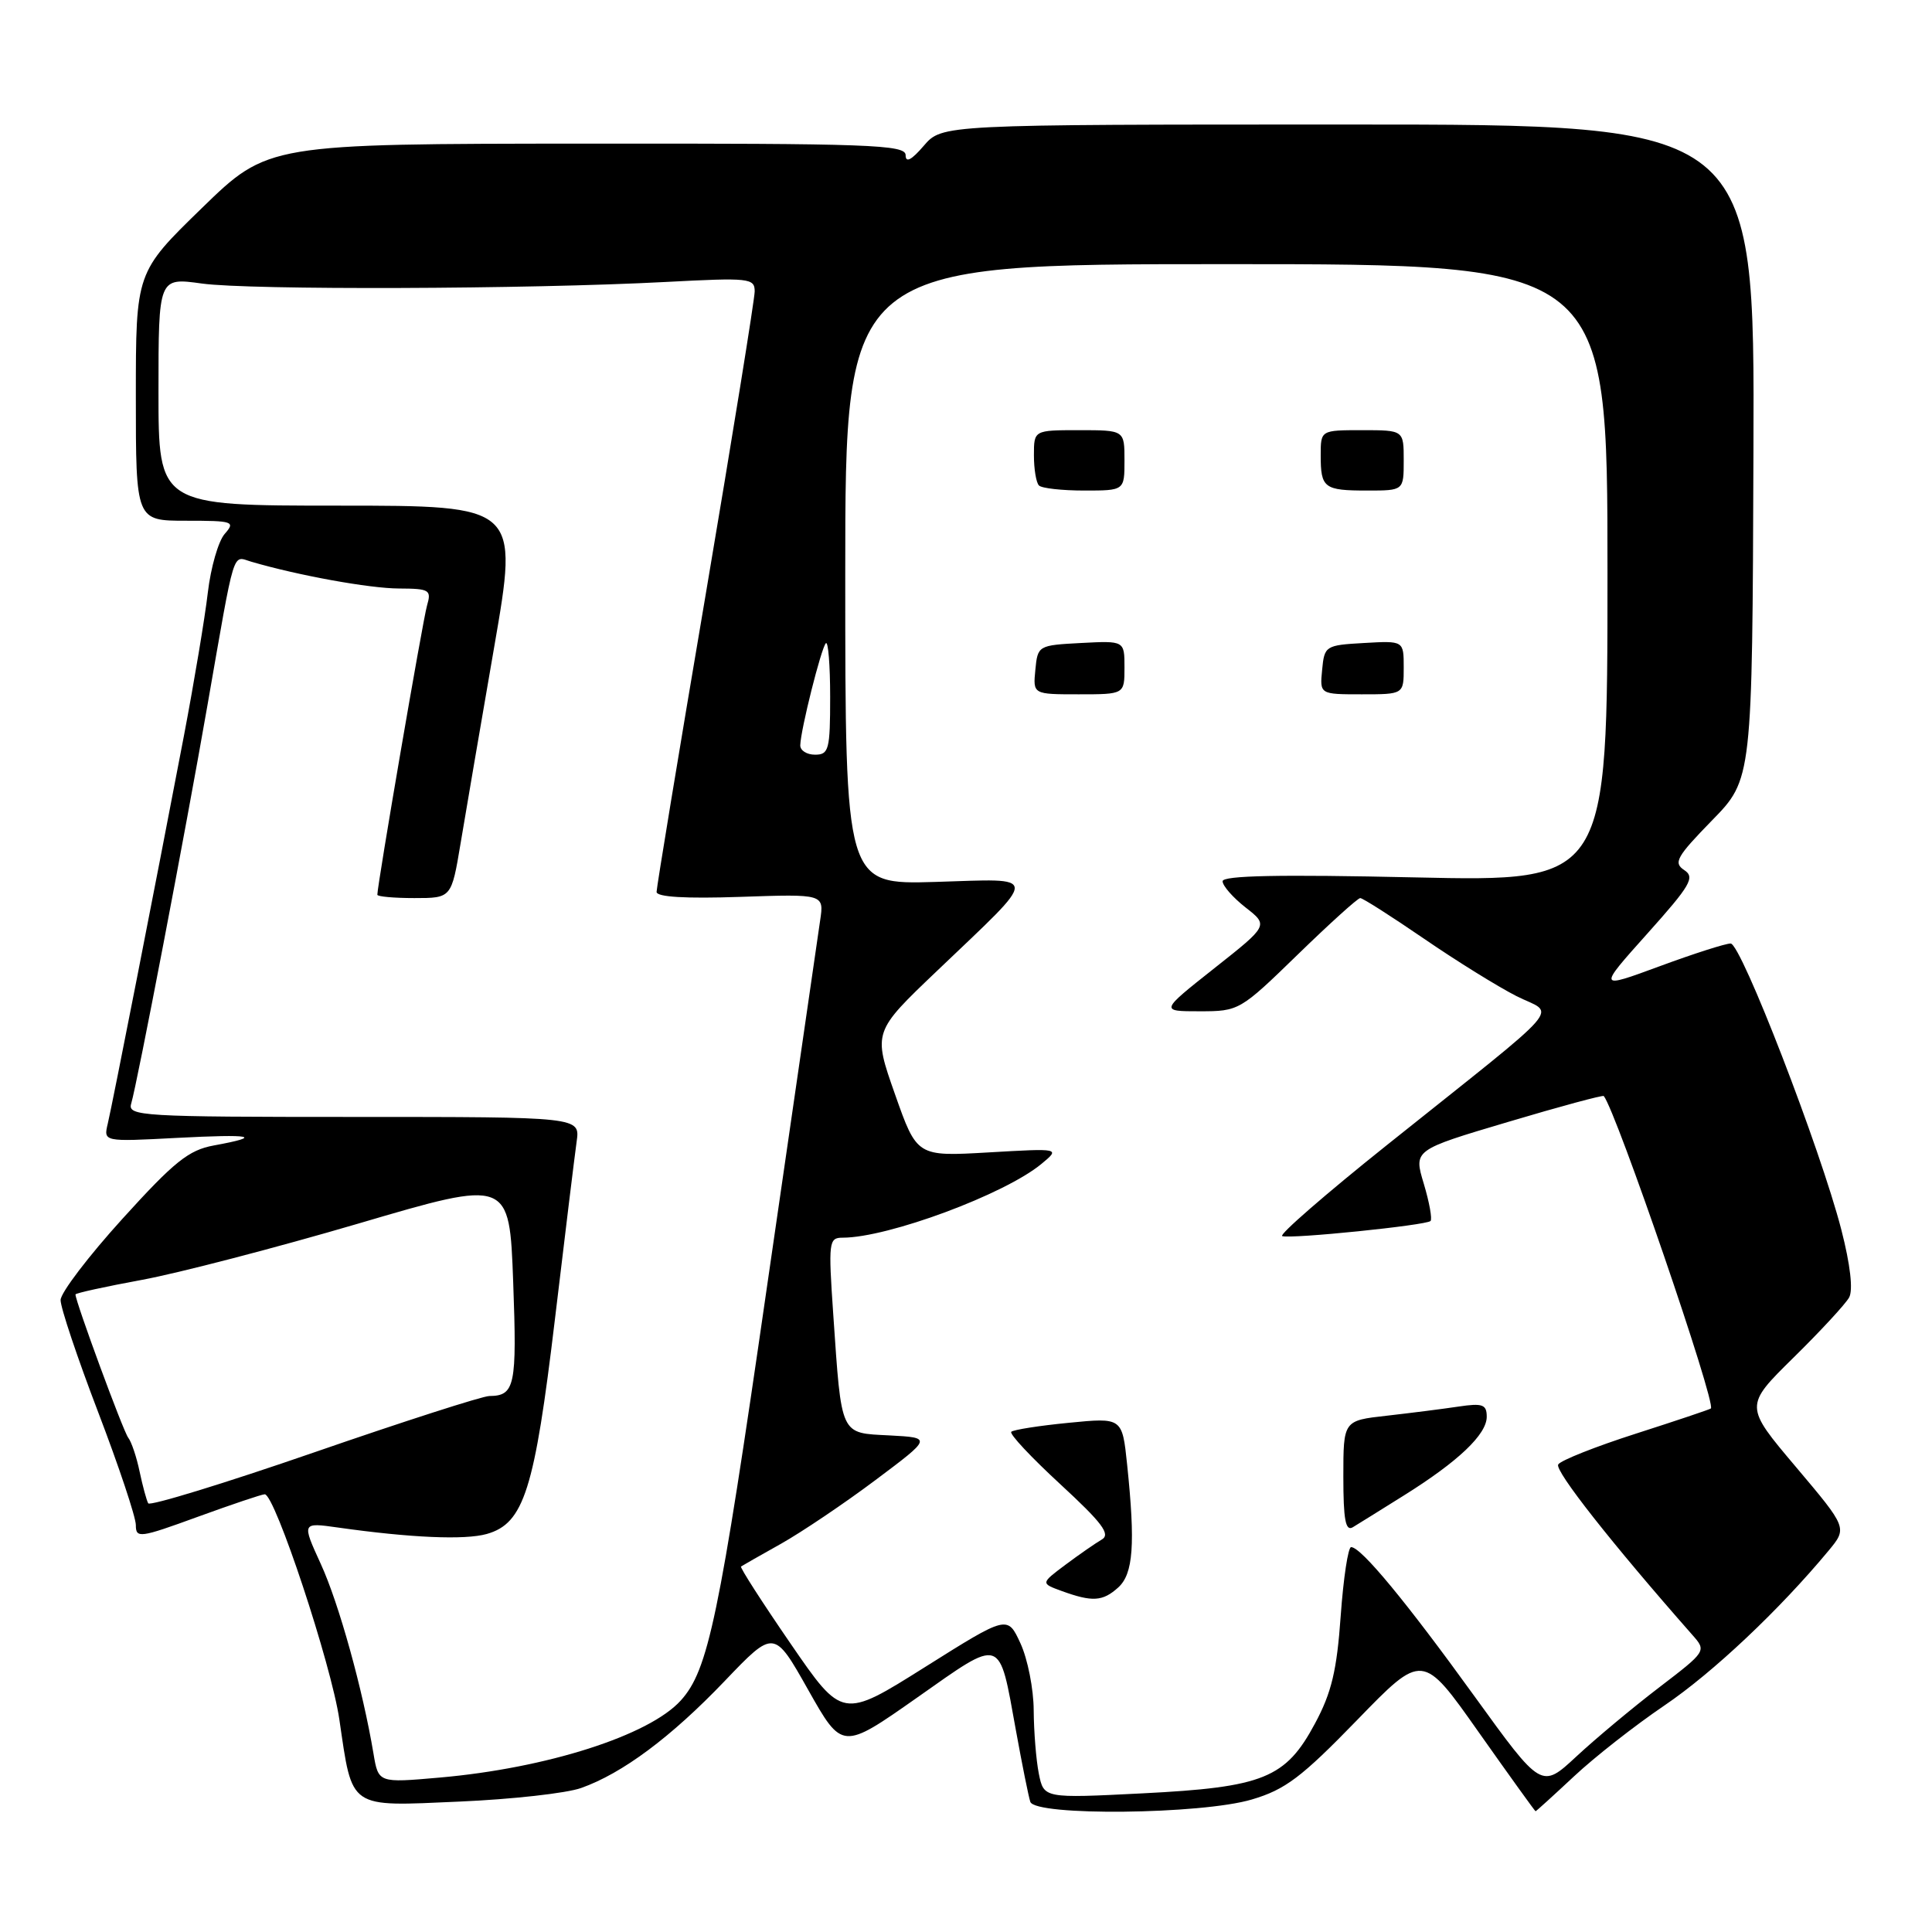 <?xml version="1.0" encoding="UTF-8" standalone="no"?>
<!DOCTYPE svg PUBLIC "-//W3C//DTD SVG 1.1//EN" "http://www.w3.org/Graphics/SVG/1.1/DTD/svg11.dtd" >
<svg xmlns="http://www.w3.org/2000/svg" xmlns:xlink="http://www.w3.org/1999/xlink" version="1.1" viewBox="0 0 256 256">
 <g >
 <path fill="currentColor"
d=" M 165.88 238.44 C 170.31 237.13 172.46 235.50 179.81 227.93 C 188.50 218.97 188.50 218.97 195.91 229.49 C 199.99 235.27 203.39 240.00 203.47 240.00 C 203.55 240.00 205.84 237.92 208.56 235.38 C 211.28 232.83 216.67 228.61 220.55 225.98 C 226.96 221.64 235.80 213.30 242.29 205.48 C 244.79 202.46 244.79 202.46 237.97 194.38 C 231.14 186.30 231.14 186.30 237.64 179.90 C 241.22 176.38 244.54 172.79 245.02 171.92 C 245.56 170.93 245.18 167.59 243.99 162.96 C 241.24 152.28 230.71 125.03 229.32 125.02 C 228.67 125.01 224.44 126.36 219.92 128.03 C 211.70 131.06 211.70 131.06 218.27 123.72 C 224.02 117.30 224.63 116.25 223.17 115.29 C 221.70 114.33 222.16 113.52 226.84 108.72 C 232.19 103.25 232.19 103.25 232.34 59.87 C 232.50 16.50 232.50 16.50 178.66 16.50 C 124.83 16.50 124.83 16.50 122.41 19.31 C 120.77 21.22 120.00 21.62 120.00 20.56 C 120.00 19.17 115.32 19.00 77.75 19.03 C 35.50 19.06 35.50 19.06 26.75 27.57 C 18.00 36.08 18.00 36.08 18.00 52.54 C 18.00 69.00 18.00 69.00 24.65 69.00 C 30.91 69.00 31.22 69.10 29.77 70.75 C 28.93 71.71 27.93 75.20 27.54 78.50 C 27.16 81.80 25.73 90.35 24.37 97.50 C 20.54 117.54 14.91 146.23 14.28 148.89 C 13.71 151.29 13.71 151.29 23.38 150.78 C 33.48 150.25 35.00 150.56 28.33 151.78 C 25.00 152.39 23.09 153.92 16.22 161.50 C 11.73 166.45 8.04 171.29 8.03 172.26 C 8.01 173.23 10.25 179.91 13.00 187.10 C 15.75 194.29 18.00 201.03 18.00 202.08 C 18.00 203.86 18.52 203.79 26.19 200.99 C 30.70 199.35 34.70 198.00 35.08 198.00 C 36.43 198.00 43.91 220.57 44.97 227.87 C 46.73 239.82 46.07 239.37 60.86 238.72 C 67.81 238.42 75.08 237.61 77.00 236.92 C 82.48 234.98 88.93 230.17 96.03 222.74 C 102.57 215.90 102.57 215.90 107.08 223.90 C 111.60 231.91 111.60 231.91 121.51 224.95 C 132.91 216.93 132.34 216.74 134.61 229.26 C 135.43 233.79 136.29 238.06 136.52 238.75 C 137.16 240.66 159.20 240.43 165.88 238.44 Z  M 137.65 235.02 C 137.29 233.22 136.99 229.44 136.97 226.62 C 136.96 223.81 136.17 219.82 135.22 217.76 C 133.50 214.02 133.50 214.02 122.56 220.90 C 111.62 227.78 111.62 227.78 104.75 217.78 C 100.97 212.28 98.02 207.69 98.19 207.57 C 98.36 207.45 100.75 206.09 103.50 204.55 C 106.25 203.00 111.88 199.21 116.00 196.12 C 123.50 190.50 123.50 190.50 117.87 190.20 C 111.27 189.86 111.53 190.44 110.41 174.16 C 109.75 164.54 109.82 164.00 111.65 164.00 C 117.66 164.00 133.13 158.26 138.00 154.22 C 140.50 152.15 140.50 152.15 131.00 152.70 C 121.50 153.25 121.50 153.25 118.59 144.99 C 115.68 136.73 115.68 136.73 124.19 128.62 C 137.91 115.52 137.93 116.44 123.93 116.86 C 112.00 117.21 112.00 117.21 112.00 76.11 C 112.00 35.00 112.00 35.00 162.50 35.00 C 213.00 35.00 213.00 35.00 213.00 75.91 C 213.00 116.82 213.00 116.82 187.50 116.26 C 169.55 115.86 162.00 116.01 162.00 116.77 C 162.00 117.37 163.37 118.93 165.04 120.24 C 168.09 122.62 168.09 122.62 160.89 128.31 C 153.70 134.00 153.70 134.00 158.97 134.00 C 164.16 134.00 164.32 133.91 171.94 126.50 C 176.18 122.38 179.91 119.00 180.24 119.00 C 180.57 119.00 184.36 121.42 188.67 124.37 C 192.98 127.33 198.50 130.75 200.94 131.99 C 206.10 134.60 208.15 132.25 183.77 151.73 C 175.67 158.20 169.42 163.63 169.90 163.79 C 171.06 164.19 188.97 162.36 189.55 161.79 C 189.80 161.54 189.40 159.32 188.66 156.85 C 187.31 152.38 187.31 152.38 199.80 148.67 C 206.67 146.62 212.39 145.08 212.51 145.23 C 214.18 147.32 227.42 185.92 226.70 186.63 C 226.58 186.75 222.11 188.25 216.78 189.96 C 211.44 191.67 206.80 193.51 206.47 194.05 C 205.97 194.86 213.59 204.54 224.25 216.64 C 226.13 218.77 226.12 218.79 219.82 223.61 C 216.34 226.27 211.42 230.38 208.87 232.75 C 204.25 237.04 204.25 237.04 195.38 224.77 C 186.34 212.25 180.35 205.00 179.03 205.00 C 178.63 205.00 178.01 209.10 177.65 214.11 C 177.14 221.34 176.44 224.29 174.25 228.36 C 170.36 235.63 167.43 236.82 151.36 237.63 C 138.31 238.29 138.31 238.29 137.65 235.02 Z  M 148.17 210.35 C 150.17 208.54 150.45 204.62 149.35 194.06 C 148.70 187.83 148.70 187.83 141.60 188.53 C 137.69 188.91 134.28 189.45 134.00 189.72 C 133.72 190.00 136.65 193.12 140.50 196.67 C 146.04 201.78 147.19 203.30 146.00 203.99 C 145.18 204.47 143.01 205.97 141.19 207.33 C 137.89 209.80 137.89 209.80 140.69 210.82 C 144.74 212.29 146.11 212.21 148.17 210.35 Z  M 186.00 198.17 C 193.22 193.66 197.00 190.07 197.00 187.73 C 197.00 186.10 196.46 185.90 193.25 186.38 C 191.19 186.69 186.91 187.23 183.75 187.59 C 178.00 188.23 178.00 188.23 178.00 195.67 C 178.00 201.36 178.29 202.94 179.25 202.37 C 179.94 201.95 182.97 200.07 186.00 198.17 Z  M 149.00 88.45 C 149.00 84.90 149.00 84.90 143.25 85.20 C 137.57 85.50 137.50 85.54 137.19 88.75 C 136.87 92.00 136.87 92.00 142.94 92.00 C 149.00 92.00 149.00 92.00 149.00 88.45 Z  M 186.00 88.45 C 186.00 84.90 186.00 84.90 180.75 85.20 C 175.63 85.49 175.49 85.58 175.19 88.75 C 174.87 92.00 174.87 92.00 180.44 92.00 C 186.00 92.00 186.00 92.00 186.00 88.45 Z  M 149.00 61.00 C 149.00 57.00 149.00 57.00 143.00 57.00 C 137.00 57.00 137.00 57.00 137.00 60.33 C 137.00 62.17 137.30 63.97 137.67 64.33 C 138.03 64.70 140.73 65.00 143.67 65.00 C 149.00 65.00 149.00 65.00 149.00 61.00 Z  M 186.00 61.00 C 186.00 57.00 186.00 57.00 180.50 57.00 C 175.00 57.00 175.00 57.00 175.00 60.33 C 175.00 64.67 175.43 65.00 181.17 65.00 C 186.00 65.00 186.00 65.00 186.00 61.00 Z  M 49.49 232.37 C 48.08 223.92 44.91 212.47 42.51 207.24 C 39.99 201.73 39.99 201.73 44.74 202.40 C 54.41 203.77 61.58 204.08 64.50 203.26 C 69.43 201.86 70.83 197.44 73.53 174.81 C 74.86 163.64 76.16 153.04 76.41 151.25 C 76.87 148.00 76.87 148.00 46.87 148.00 C 18.76 148.00 16.90 147.89 17.38 146.25 C 18.19 143.53 24.58 110.16 27.48 93.50 C 31.21 72.14 30.74 73.69 33.30 74.43 C 39.50 76.25 48.99 77.97 52.87 77.98 C 56.92 78.00 57.19 78.16 56.58 80.25 C 56.03 82.14 50.00 117.24 50.00 118.56 C 50.00 118.80 52.21 119.00 54.91 119.00 C 59.82 119.00 59.82 119.00 61.03 111.75 C 61.69 107.76 63.70 96.06 65.48 85.75 C 68.73 67.00 68.73 67.00 44.87 67.00 C 21.00 67.00 21.00 67.00 21.00 51.88 C 21.00 36.77 21.00 36.77 26.75 37.57 C 33.11 38.45 69.92 38.33 88.25 37.36 C 99.30 36.78 100.00 36.85 100.00 38.62 C 99.99 39.65 97.07 57.74 93.50 78.82 C 89.92 99.89 87.00 117.61 87.00 118.18 C 87.00 118.86 90.82 119.09 98.10 118.84 C 109.20 118.46 109.20 118.46 108.67 121.98 C 108.38 123.92 105.20 145.84 101.60 170.70 C 95.28 214.46 93.85 221.30 90.21 225.32 C 86.02 229.96 72.43 234.30 58.23 235.54 C 50.14 236.25 50.14 236.25 49.49 232.37 Z  M 19.64 199.20 C 19.42 198.81 18.91 196.93 18.50 195.00 C 18.10 193.07 17.42 191.05 16.99 190.50 C 16.33 189.66 10.00 172.47 10.00 171.52 C 10.00 171.35 13.96 170.48 18.80 169.59 C 23.64 168.70 36.58 165.33 47.55 162.11 C 67.50 156.24 67.50 156.24 68.00 169.87 C 68.51 183.65 68.23 184.95 64.84 184.98 C 63.92 184.99 53.47 188.35 41.62 192.45 C 29.76 196.55 19.87 199.58 19.64 199.20 Z  M 106.04 98.75 C 106.09 96.69 108.82 85.85 109.43 85.23 C 109.74 84.92 110.00 88.12 110.00 92.33 C 110.00 99.33 109.83 100.00 108.00 100.00 C 106.90 100.00 106.02 99.44 106.04 98.75 Z "/>
</g>
</svg>